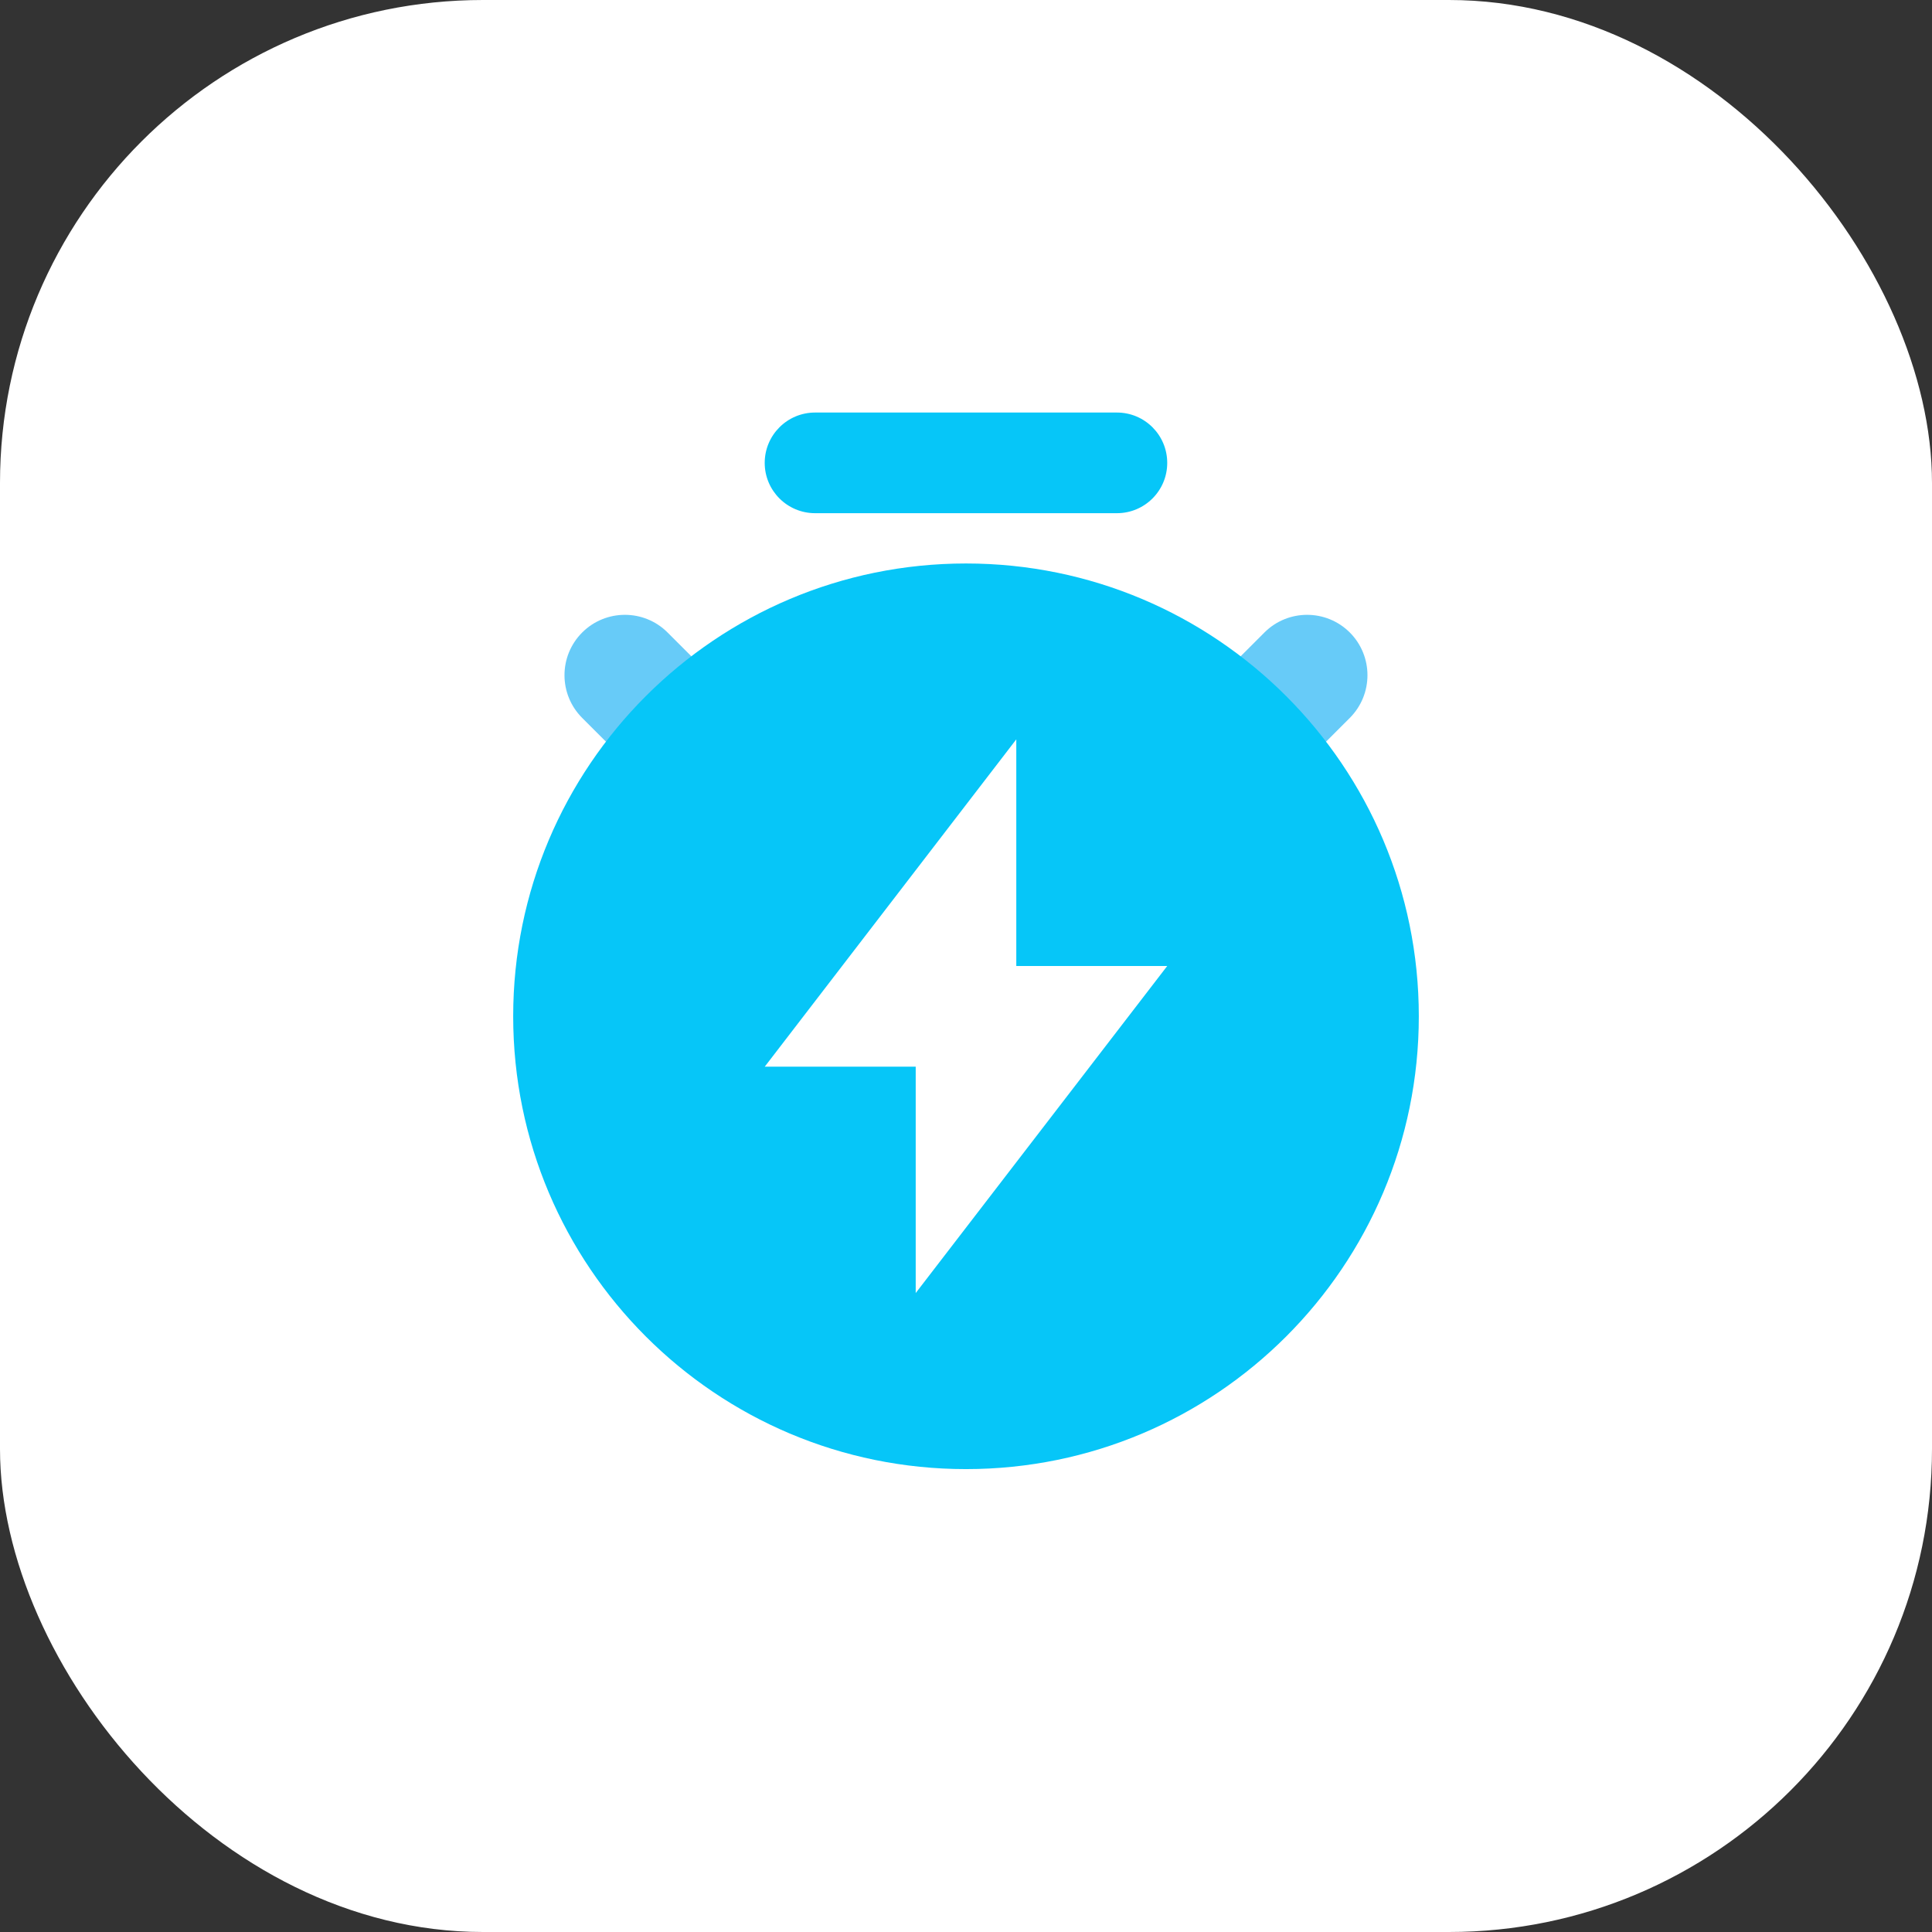 <svg width="32" height="32" viewBox="0 0 32 32" fill="none" xmlns="http://www.w3.org/2000/svg">
<rect x="0" y="0" width="32" height="32" fill="#333333" stroke="none"/>
<rect width="32" height="32" rx="8" fill="white"/>
<mask id="mask0_354_8727" style="mask-type:luminance" maskUnits="userSpaceOnUse" x="6" y="6" width="20" height="20">
<path fill-rule="evenodd" clip-rule="evenodd" d="M6 6H26V26H6V6Z" fill="white"/>
</mask>
<g mask="url(#mask0_354_8727)">
<path opacity="0.6" fill-rule="evenodd" clip-rule="evenodd" d="M9.643 10.476C10.034 10.086 10.667 10.086 11.057 10.476L14.357 13.776C14.748 14.167 14.748 14.8 14.357 15.19C13.966 15.581 13.333 15.581 12.943 15.19L9.643 11.891C9.252 11.5 9.252 10.867 9.643 10.476Z" fill="#03A9F4"/>
<path opacity="0.6" fill-rule="evenodd" clip-rule="evenodd" d="M22.357 10.476C21.966 10.086 21.333 10.086 20.943 10.476L17.643 13.776C17.252 14.167 17.252 14.8 17.643 15.19C18.034 15.581 18.667 15.581 19.057 15.19L22.357 11.891C22.747 11.5 22.747 10.867 22.357 10.476Z" fill="#03A9F4"/>
<path fill-rule="evenodd" clip-rule="evenodd" d="M16 24.333C20.142 24.333 23.5 20.975 23.5 16.833C23.5 12.691 20.142 9.333 16 9.333C11.858 9.333 8.5 12.691 8.5 16.833C8.5 20.975 11.858 24.333 16 24.333ZM16.833 12.246V16H19.333L15.167 21.417V17.667H12.667L16.833 12.246Z" fill="#06C6F8"/>
<path fill-rule="evenodd" clip-rule="evenodd" d="M12.666 7.667C12.666 7.206 13.04 6.833 13.5 6.833H18.5C18.96 6.833 19.333 7.206 19.333 7.667C19.333 8.127 18.96 8.5 18.5 8.5H13.5C13.04 8.5 12.666 8.127 12.666 7.667Z" fill="#06C6F8"/>
</g>
</svg>
